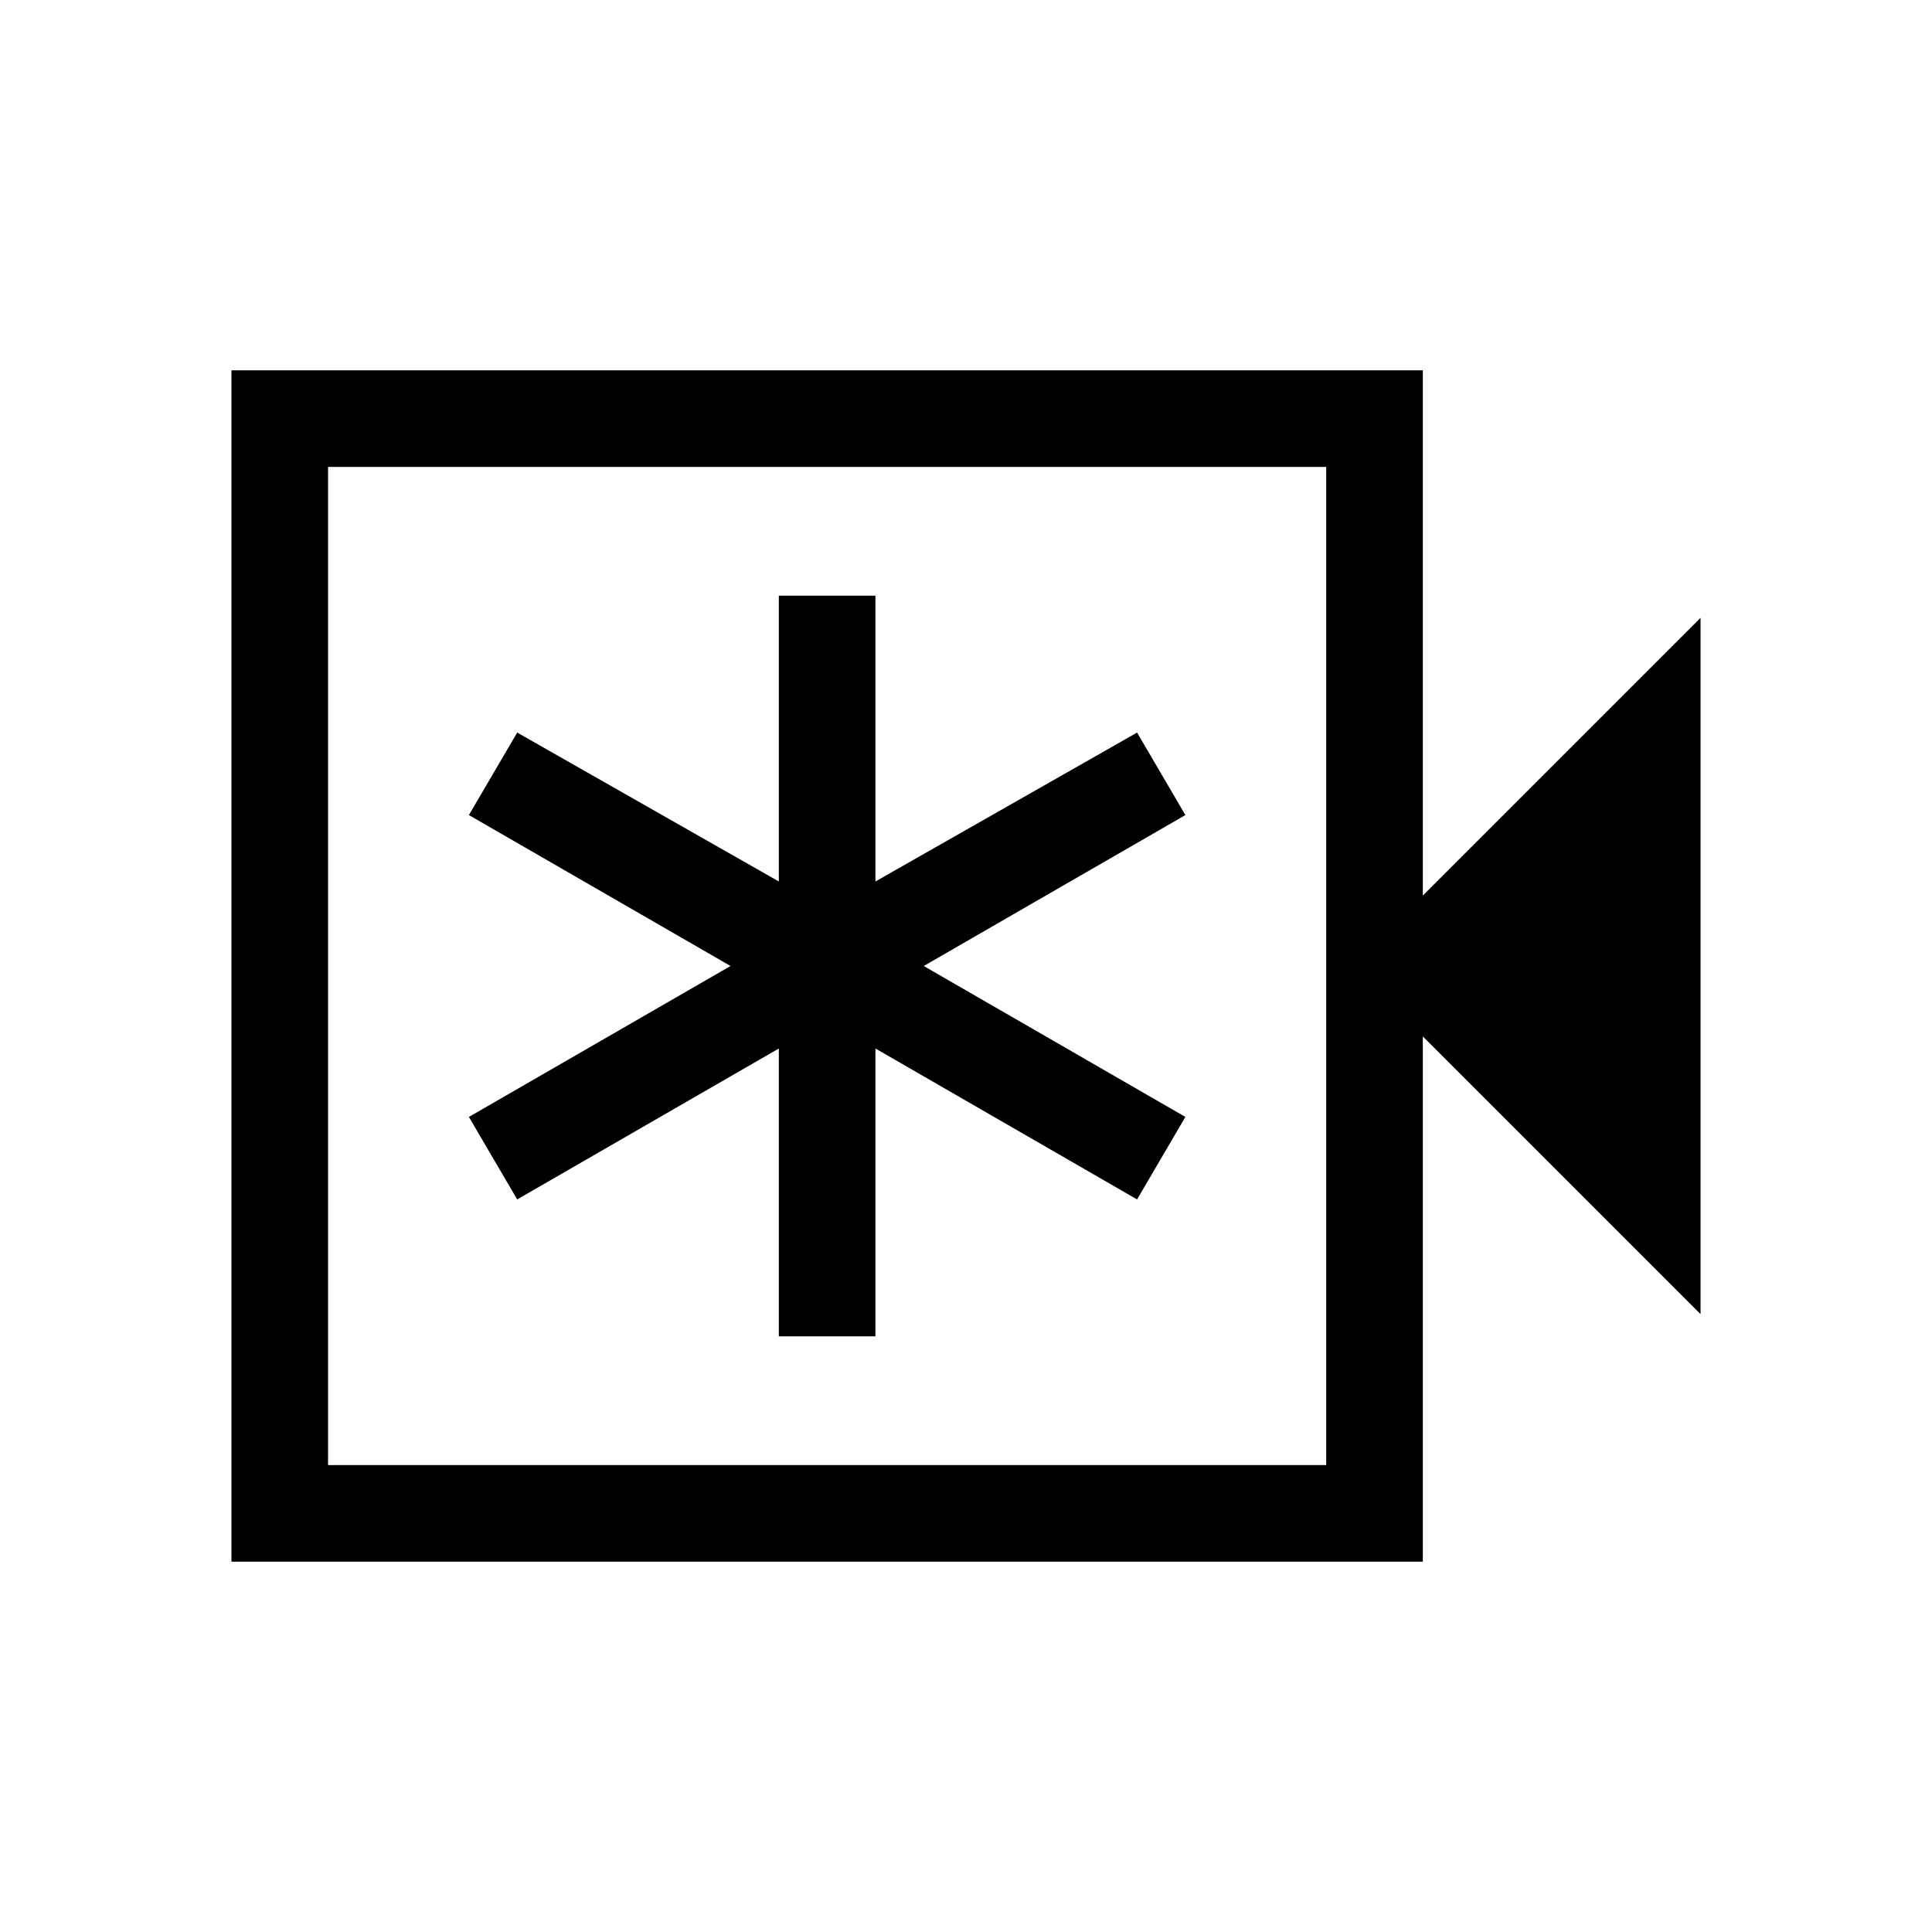 <svg xmlns="http://www.w3.org/2000/svg" height="40" width="40"><path d="M16.125 27.667H18.125V21.708L23.542 24.833L24.542 23.125L19.125 20L24.542 16.875L23.542 15.167L18.125 18.25V12.333H16.125V18.25L10.708 15.167L9.708 16.875L15.125 20L9.708 23.125L10.708 24.833L16.125 21.708ZM4.792 32.333V7.667H29.458V18.542L35.208 12.792V27.208L29.458 21.458V32.333ZM6.792 30.333H27.458V9.667H6.792ZM6.792 9.667V30.333Z"/></svg>